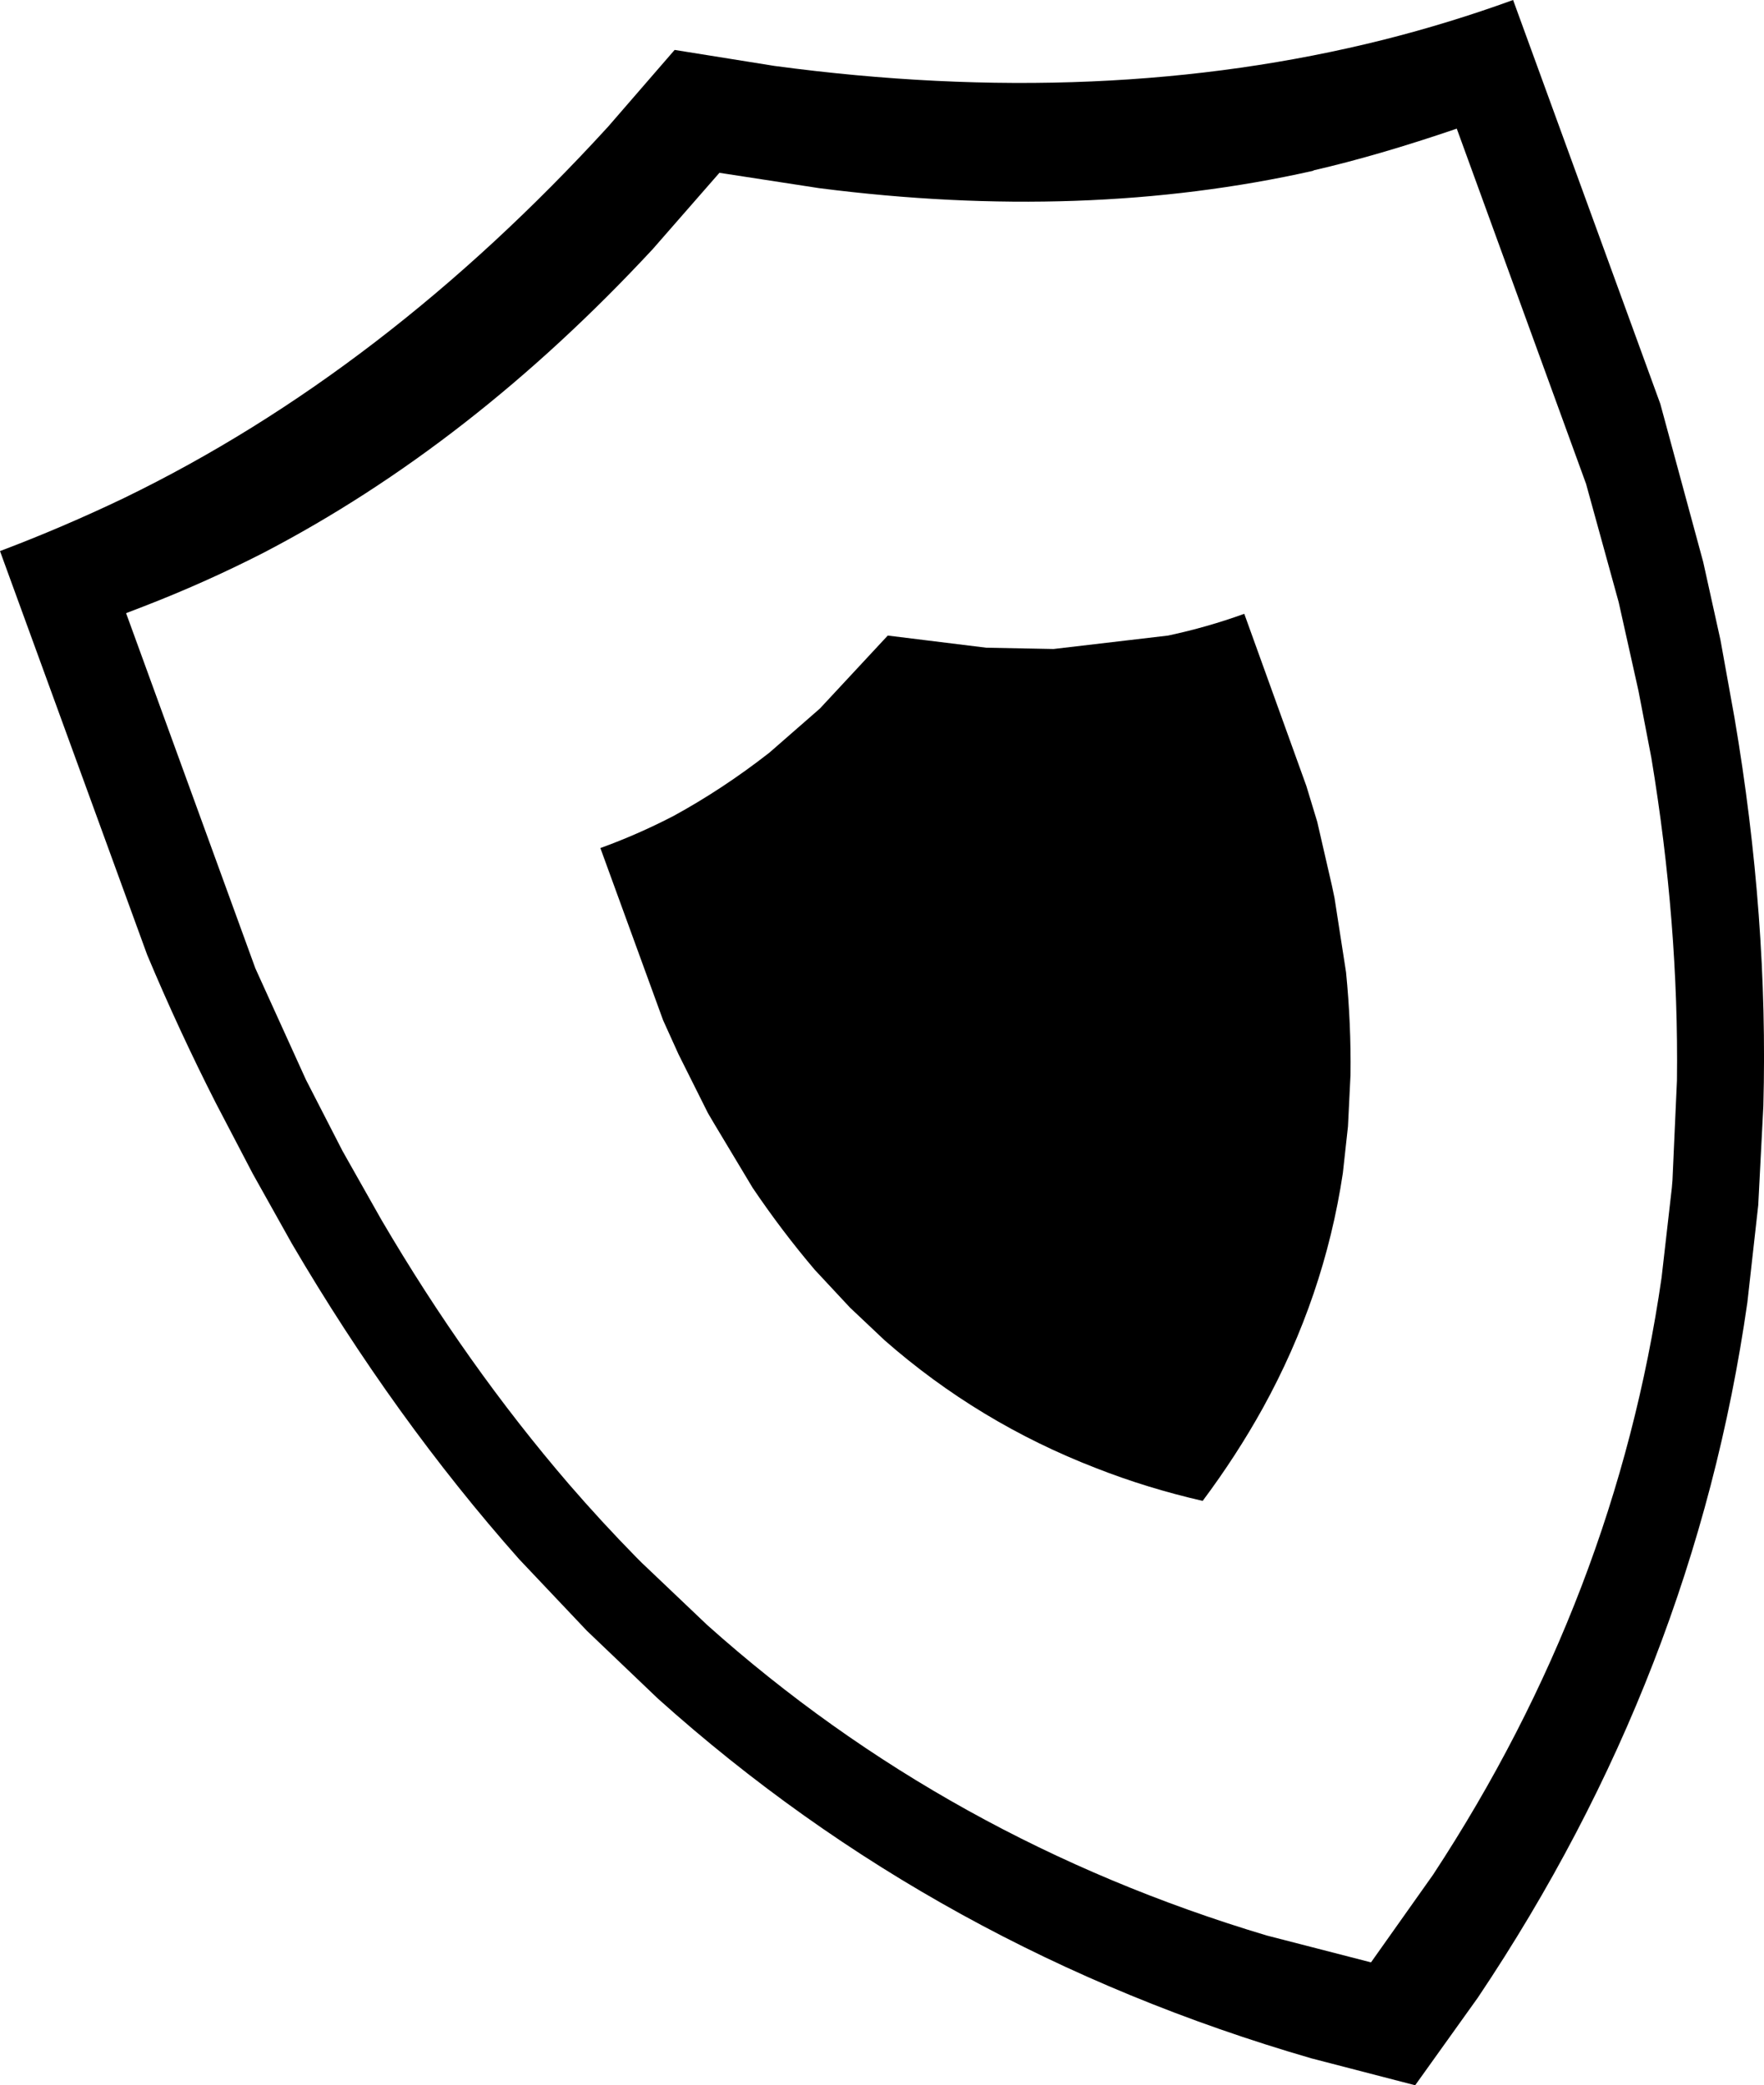 <?xml version="1.0" encoding="UTF-8" standalone="no"?>
<svg xmlns:xlink="http://www.w3.org/1999/xlink" height="162.9px" width="137.8px" xmlns="http://www.w3.org/2000/svg">
  <g transform="matrix(1.0, 0.0, 0.0, 1.0, -77.85, -157.15)">
    <path d="M180.5 170.45 L180.4 170.5 Q162.55 174.5 141.85 171.85 L134.05 170.65 128.85 176.6 Q114.65 191.9 98.4 200.35 93.8 202.7 89.0 204.55 L87.7 205.05 97.8 232.8 101.75 241.5 104.6 247.05 105.05 247.85 107.65 252.45 Q114.3 263.8 122.3 273.1 124.85 276.05 127.55 278.8 L128.0 279.25 133.1 284.1 Q151.9 300.9 176.8 308.35 L184.95 310.45 189.8 303.6 Q204.05 281.9 207.65 256.95 L208.45 249.95 208.5 249.35 208.85 241.55 Q209.0 229.3 206.85 216.35 L205.85 211.15 205.65 210.25 204.3 204.2 201.75 194.95 191.65 167.2 Q185.5 169.3 180.5 170.45 M185.95 160.25 Q191.1 158.95 196.05 157.15 L207.55 188.7 210.9 201.05 212.25 207.15 213.35 213.25 Q216.0 228.85 215.6 243.55 L215.2 251.3 214.35 258.9 Q210.2 288.0 193.3 313.2 L188.4 320.05 180.3 317.95 Q151.15 309.5 129.25 289.85 L123.7 284.55 118.4 278.95 Q108.65 267.95 100.65 254.3 L97.6 248.85 94.7 243.3 Q91.85 237.7 89.35 231.75 L77.85 200.2 Q82.75 198.35 87.55 196.05 107.85 186.2 125.35 167.05 L130.55 161.05 138.35 162.3 Q164.05 165.75 185.95 160.25 M147.2 206.8 L154.9 207.75 160.15 207.85 169.1 206.8 Q172.15 206.15 175.05 205.1 L179.9 218.55 180.75 221.35 181.9 226.35 182.1 227.3 183.0 233.1 Q183.4 237.15 183.35 241.1 L183.15 245.15 182.75 248.8 Q181.3 258.45 176.5 267.15 174.45 270.85 171.8 274.4 167.45 273.4 163.5 271.85 154.3 268.3 146.95 261.85 L144.25 259.3 141.5 256.35 Q138.95 253.35 136.65 249.95 L133.65 244.95 133.15 244.1 130.85 239.5 129.65 236.85 124.75 223.4 Q127.65 222.35 130.45 220.9 134.3 218.8 137.95 215.95 L141.9 212.5 147.2 206.8" fill="#000000" fill-rule="evenodd" stroke="none"/>
  </g>
</svg>
